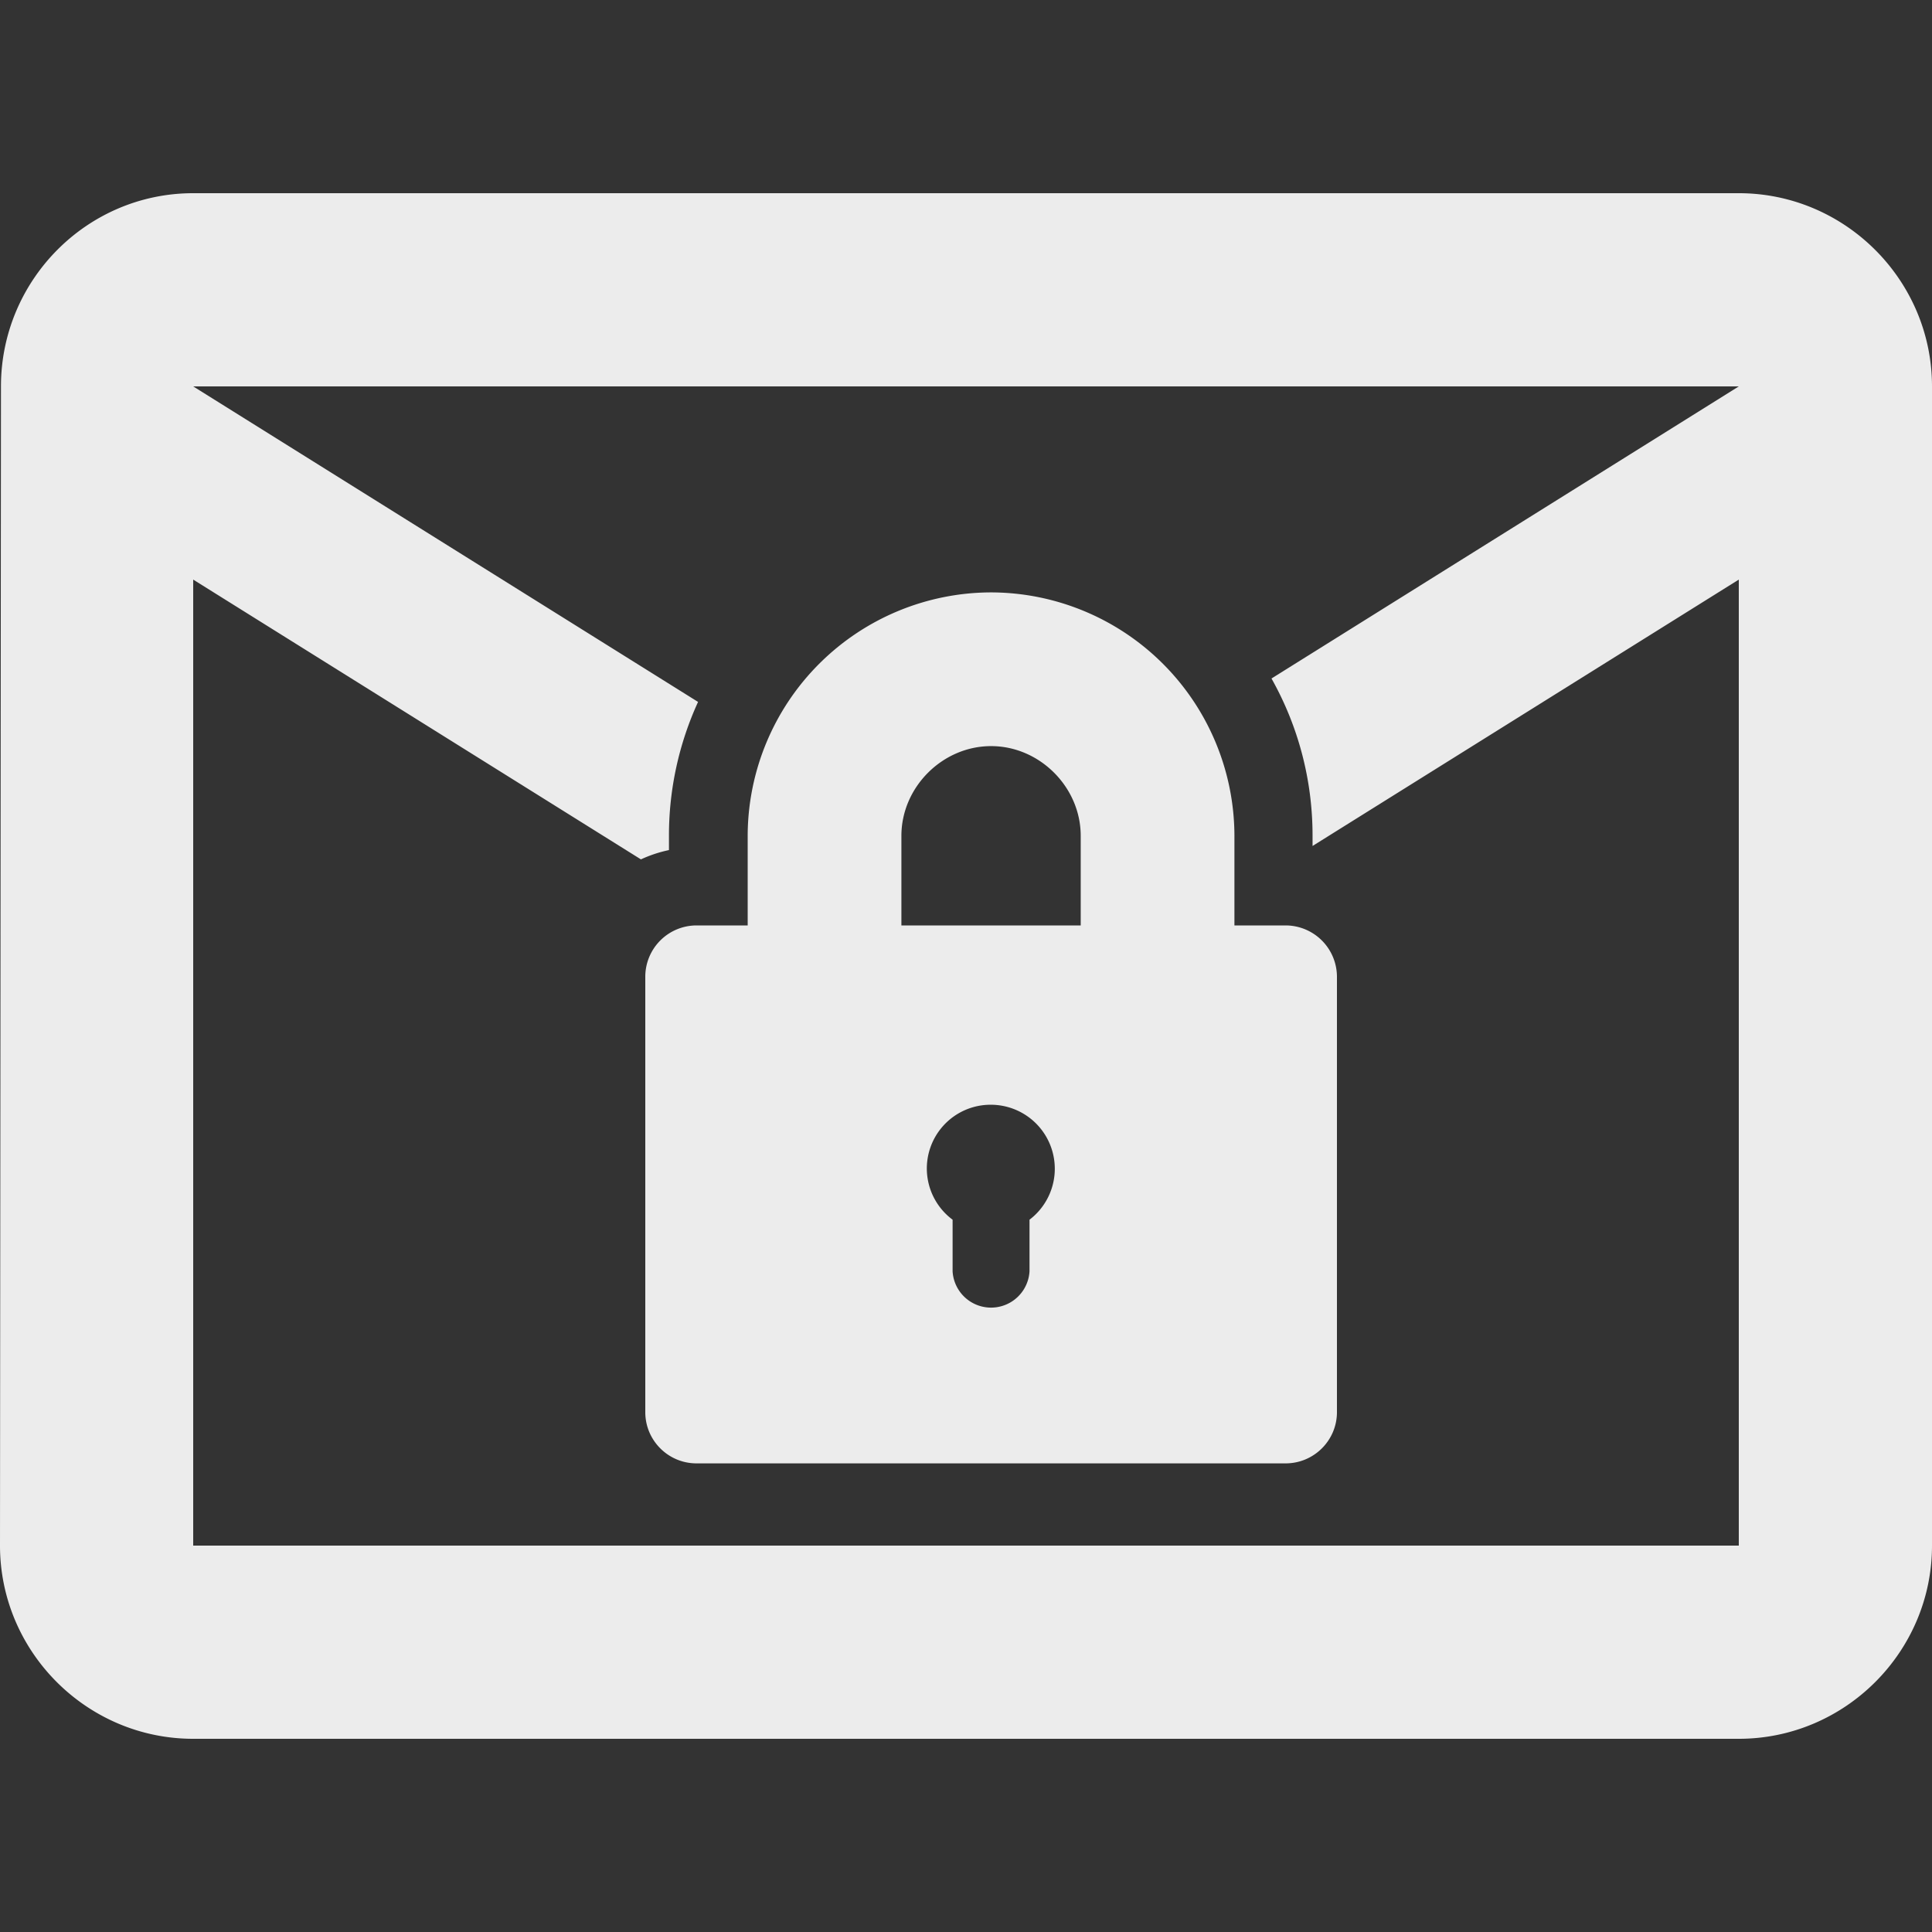 <svg width="16" height="16">
  <rect width="100%" height="100%" fill="#333333" stroke="none"/>
  <defs>
    <linearGradient id="clawsker_svg__arrongin" x1="0%" x2="0%" y1="0%" y2="100%">
      <stop offset="0%" stop-color="#dd9b44"/>
      <stop offset="100%" stop-color="#ad6c16"/>
    </linearGradient>
    <linearGradient id="clawsker_svg__aurora" x1="0%" x2="0%" y1="0%" y2="100%">
      <stop offset="0%" stop-color="#09d4df"/>
      <stop offset="100%" stop-color="#9269f4"/>
    </linearGradient>
    <linearGradient id="clawsker_svg__cyberneon" x1="0%" x2="0%" y1="0%" y2="100%">
      <stop offset="0" stop-color="#0abdc6"/>
      <stop offset="1" stop-color="#ea00d9"/>
    </linearGradient>
    <linearGradient id="clawsker_svg__fitdance" x1="0%" x2="0%" y1="0%" y2="100%">
      <stop offset="0%" stop-color="#1ad6ab"/>
      <stop offset="100%" stop-color="#329db6"/>
    </linearGradient>
    <linearGradient id="clawsker_svg__oomox" x1="0%" x2="0%" y1="0%" y2="100%">
      <stop offset="0%" stop-color="#efefe7"/>
      <stop offset="100%" stop-color="#8f8f8b"/>
    </linearGradient>
    <linearGradient id="clawsker_svg__rainblue" x1="0%" x2="0%" y1="0%" y2="100%">
      <stop offset="0%" stop-color="#00f260"/>
      <stop offset="100%" stop-color="#0575e6"/>
    </linearGradient>
    <linearGradient id="clawsker_svg__sunrise" x1="0%" x2="0%" y1="0%" y2="100%">
      <stop offset="0%" stop-color="#ff8501"/>
      <stop offset="100%" stop-color="#ffcb01"/>
    </linearGradient>
    <linearGradient id="clawsker_svg__telinkrin" x1="0%" x2="0%" y1="0%" y2="100%">
      <stop offset="0%" stop-color="#b2ced6"/>
      <stop offset="100%" stop-color="#6da5b7"/>
    </linearGradient>
    <linearGradient id="clawsker_svg__60spsycho" x1="0%" x2="0%" y1="0%" y2="100%">
      <stop offset="0%" stop-color="#df5940"/>
      <stop offset="25%" stop-color="#d8d15f"/>
      <stop offset="50%" stop-color="#e9882a"/>
      <stop offset="100%" stop-color="#279362"/>
    </linearGradient>
    <linearGradient id="clawsker_svg__90ssummer" x1="0%" x2="0%" y1="0%" y2="100%">
      <stop offset="0%" stop-color="#f618c7"/>
      <stop offset="20%" stop-color="#94ffab"/>
      <stop offset="50%" stop-color="#fbfd54"/>
      <stop offset="100%" stop-color="#0f83ae"/>
    </linearGradient>
    <style id="current-color-scheme" type="text/css">
      .clawsker_svg__ColorScheme-Highlight{color:#5294e2}
    </style>
  </defs>
  <path fill="currentColor" fill-rule="evenodd" d="M5.308 7.117 1.6 4.8v8h12.8v-8l-3.53 2.206V6.92c0-.463-.119-.908-.34-1.301L14.4 3.2H1.6l4.181 2.613A2.656 2.656 0 0 0 5.54 6.92v.12a1.071 1.071 0 0 0-.232.077ZM14.4 1.6H1.6C.72 1.6.008 2.32.008 3.2L0 12.8c0 .88.72 1.6 1.6 1.6h12.8c.88 0 1.6-.72 1.6-1.6V3.2c0-.88-.72-1.6-1.6-1.6ZM8.208 9.149a.53.53 0 0 1 .318.952v.427a.319.319 0 0 1-.637 0v-.427a.528.528 0 0 1 .319-.952Zm0-2.97c.402 0 .742.34.742.743v.742H7.465v-.742c0-.403.34-.743.743-.743Zm0-1.273a2.02 2.02 0 0 0-2.016 2.016v.742h-.424a.425.425 0 0 0-.424.424v3.607c0 .234.19.424.424.424h4.879c.234 0 .425-.19.425-.424V8.088a.426.426 0 0 0-.425-.424h-.424v-.742a2.02 2.02 0 0 0-2.015-2.016Z" color="#ececec"/>
</svg>
